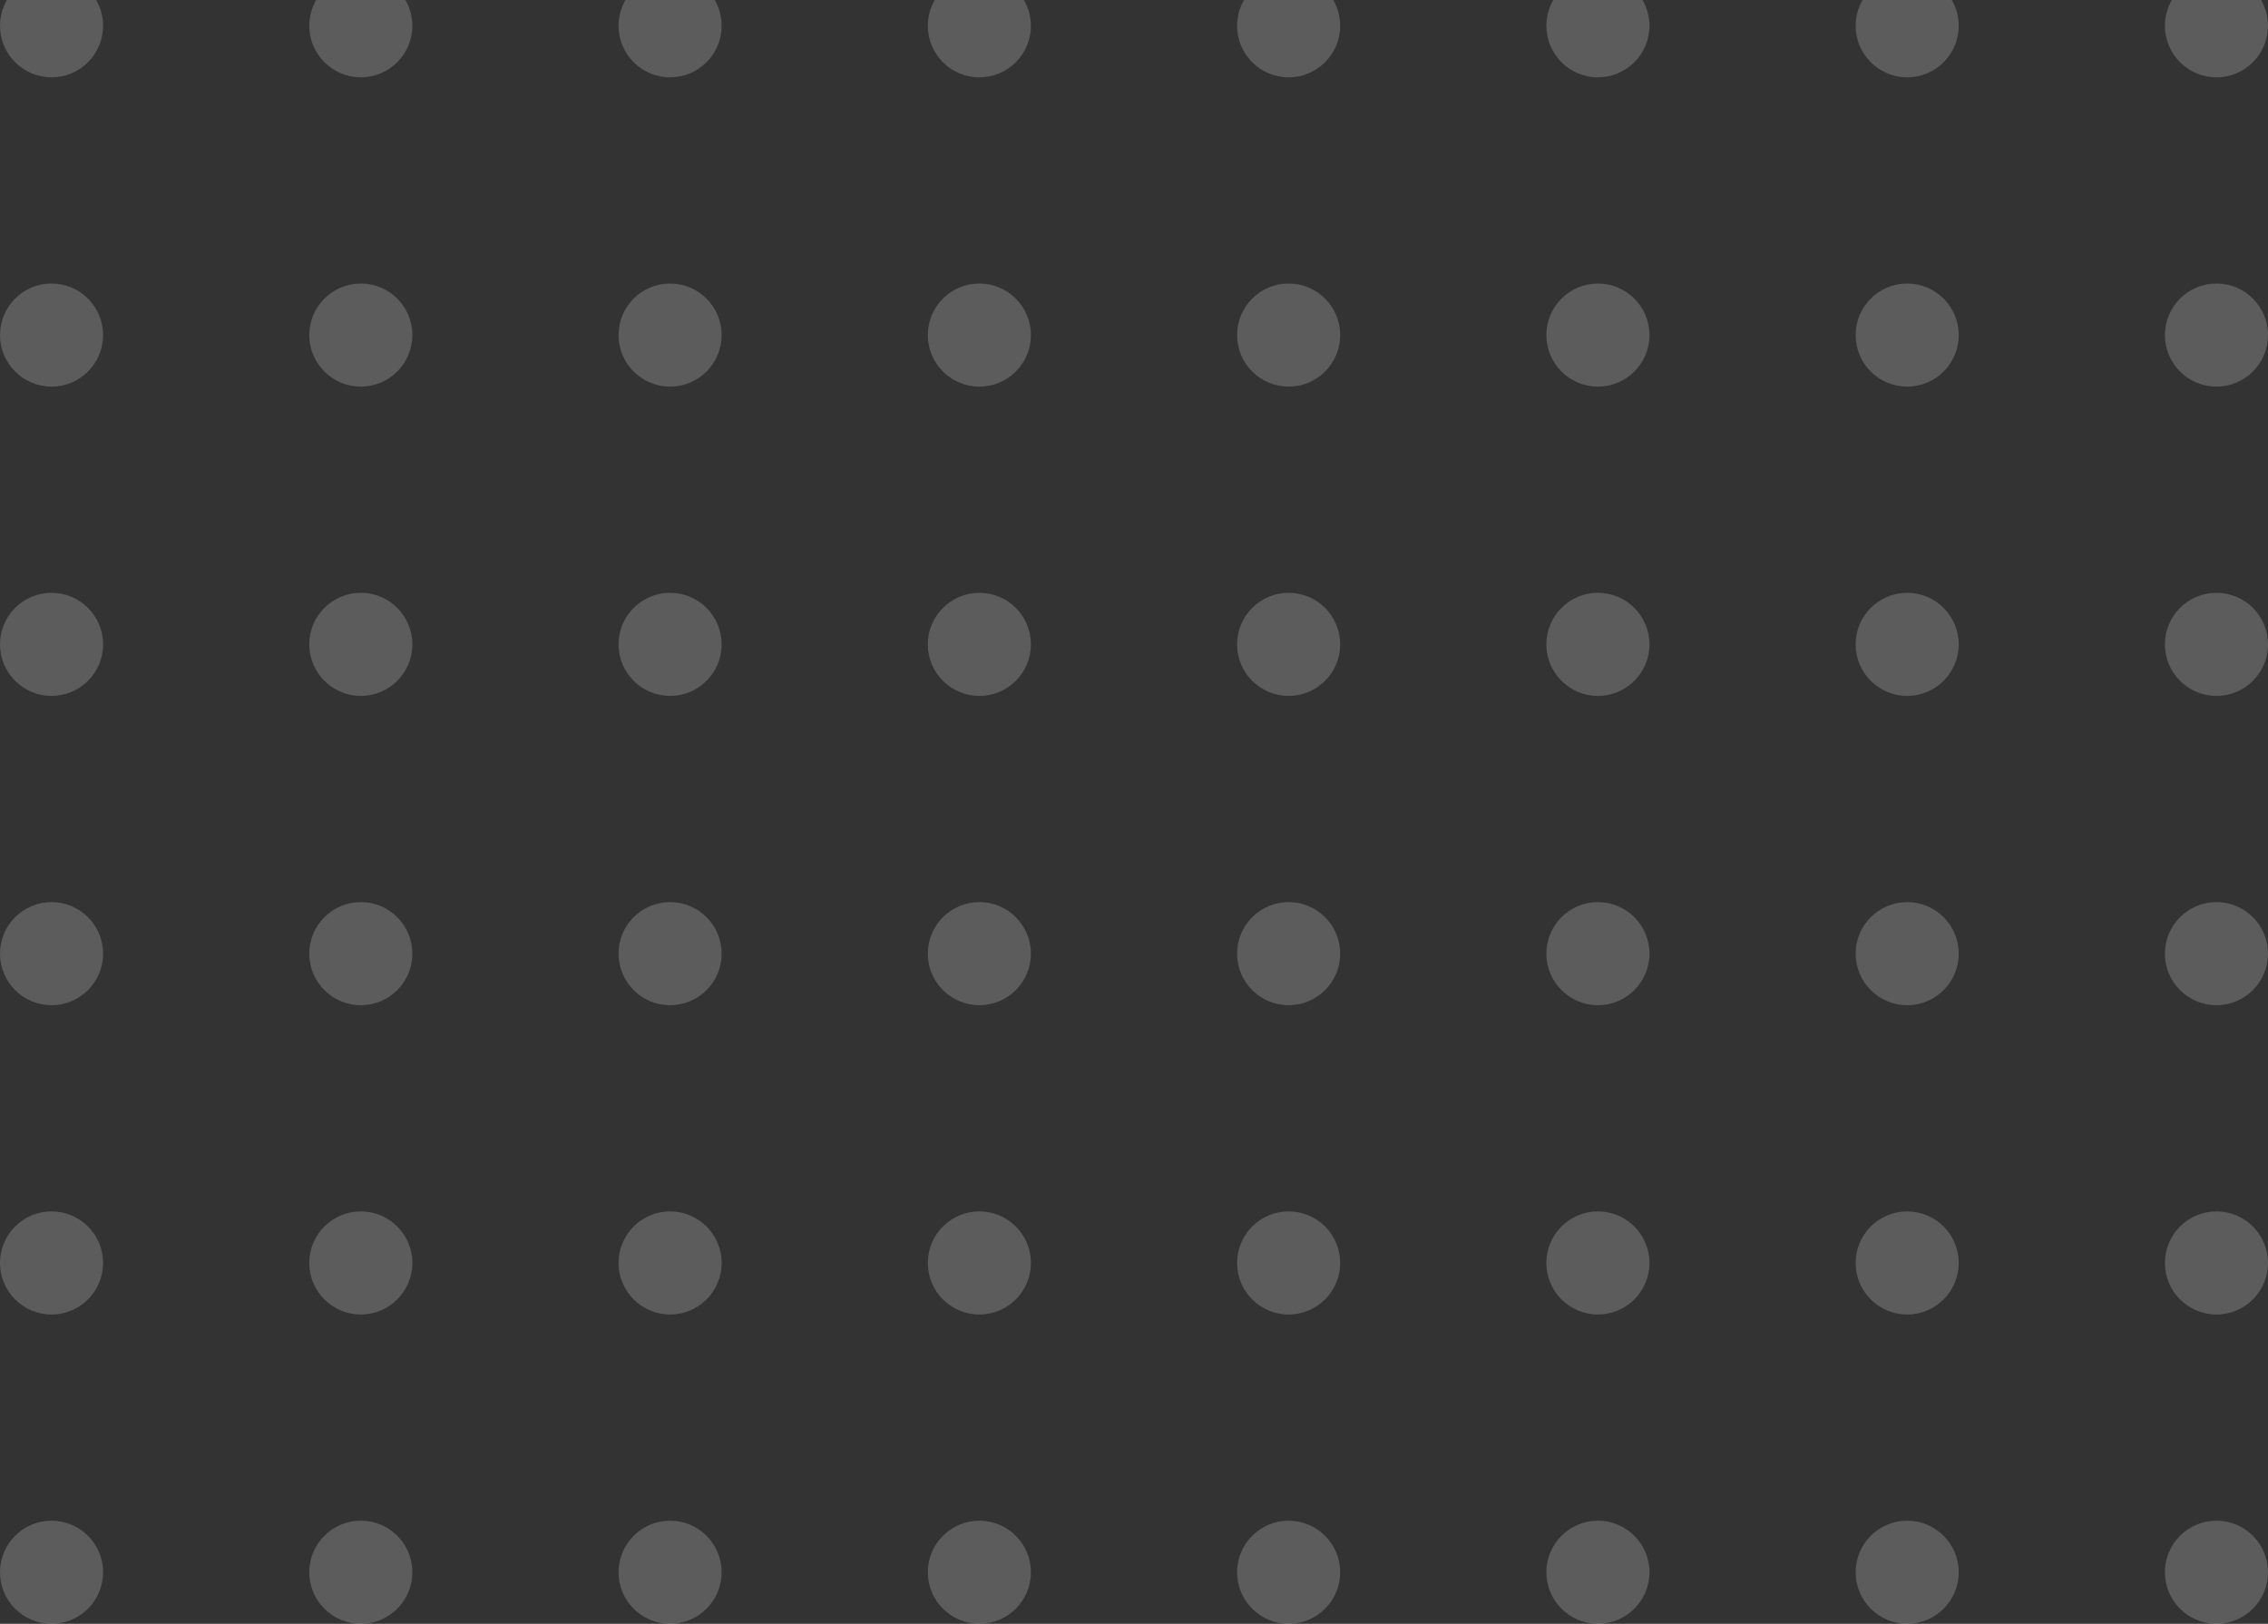 <svg width="88" height="63" viewBox="0 0 88 63" fill="none" xmlns="http://www.w3.org/2000/svg">
<rect x="0" y="0" width="88" height="63" fill="#333333" stroke="none"/>
<circle cx="50" cy="61" r="2" fill="white" fill-opacity="0.2"/>
<circle cx="50" cy="13" r="2" fill="white" fill-opacity="0.2"/>
<circle cx="2" cy="61" r="2" fill="white" fill-opacity="0.2"/>
<circle cx="2" cy="13" r="2" fill="white" fill-opacity="0.2"/>
<circle cx="50" cy="37" r="2" fill="white" fill-opacity="0.2"/>
<circle cx="2" cy="37" r="2" fill="white" fill-opacity="0.2"/>
<circle cx="50" cy="25" r="2" fill="white" fill-opacity="0.2"/>
<circle cx="2" cy="25" r="2" fill="white" fill-opacity="0.2"/>
<circle cx="50" cy="49" r="2" fill="white" fill-opacity="0.2"/>
<circle cx="50" cy="1" r="2" fill="white" fill-opacity="0.2"/>
<circle cx="2" cy="49" r="2" fill="white" fill-opacity="0.2"/>
<circle cx="2" cy="1" r="2" fill="white" fill-opacity="0.2"/>
<circle cx="62" cy="61" r="2" fill="white" fill-opacity="0.2"/>
<circle cx="62" cy="13" r="2" fill="white" fill-opacity="0.2"/>
<circle cx="14" cy="61" r="2" fill="white" fill-opacity="0.2"/>
<circle cx="14" cy="13" r="2" fill="white" fill-opacity="0.2"/>
<circle cx="62" cy="37" r="2" fill="white" fill-opacity="0.2"/>
<circle cx="14" cy="37" r="2" fill="white" fill-opacity="0.2"/>
<circle cx="62" cy="25" r="2" fill="white" fill-opacity="0.2"/>
<circle cx="14" cy="25" r="2" fill="white" fill-opacity="0.2"/>
<circle cx="62" cy="49" r="2" fill="white" fill-opacity="0.2"/>
<circle cx="62" cy="1" r="2" fill="white" fill-opacity="0.2"/>
<circle cx="14" cy="49" r="2" fill="white" fill-opacity="0.2"/>
<circle cx="14" cy="1" r="2" fill="white" fill-opacity="0.2"/>
<circle cx="74" cy="61" r="2" fill="white" fill-opacity="0.2"/>
<circle cx="74" cy="13" r="2" fill="white" fill-opacity="0.2"/>
<circle cx="26" cy="61" r="2" fill="white" fill-opacity="0.2"/>
<circle cx="26" cy="13" r="2" fill="white" fill-opacity="0.2"/>
<circle cx="74" cy="37" r="2" fill="white" fill-opacity="0.2"/>
<circle cx="26" cy="37" r="2" fill="white" fill-opacity="0.2"/>
<circle cx="74" cy="25" r="2" fill="white" fill-opacity="0.2"/>
<circle cx="26" cy="25" r="2" fill="white" fill-opacity="0.2"/>
<circle cx="74" cy="49" r="2" fill="white" fill-opacity="0.2"/>
<circle cx="74" cy="1" r="2" fill="white" fill-opacity="0.2"/>
<circle cx="26" cy="49" r="2" fill="white" fill-opacity="0.2"/>
<circle cx="26" cy="1" r="2" fill="white" fill-opacity="0.2"/>
<circle cx="86" cy="61" r="2" fill="white" fill-opacity="0.2"/>
<circle cx="86" cy="13" r="2" fill="white" fill-opacity="0.2"/>
<circle cx="38" cy="61" r="2" fill="white" fill-opacity="0.2"/>
<circle cx="38" cy="13" r="2" fill="white" fill-opacity="0.2"/>
<circle cx="86" cy="37" r="2" fill="white" fill-opacity="0.2"/>
<circle cx="38" cy="37" r="2" fill="white" fill-opacity="0.2"/>
<circle cx="86" cy="25" r="2" fill="white" fill-opacity="0.2"/>
<circle cx="38" cy="25" r="2" fill="white" fill-opacity="0.2"/>
<circle cx="86" cy="49" r="2" fill="white" fill-opacity="0.2"/>
<circle cx="86" cy="1" r="2" fill="white" fill-opacity="0.2"/>
<circle cx="38" cy="49" r="2" fill="white" fill-opacity="0.2"/>
<circle cx="38" cy="1" r="2" fill="white" fill-opacity="0.2"/>
</svg>
